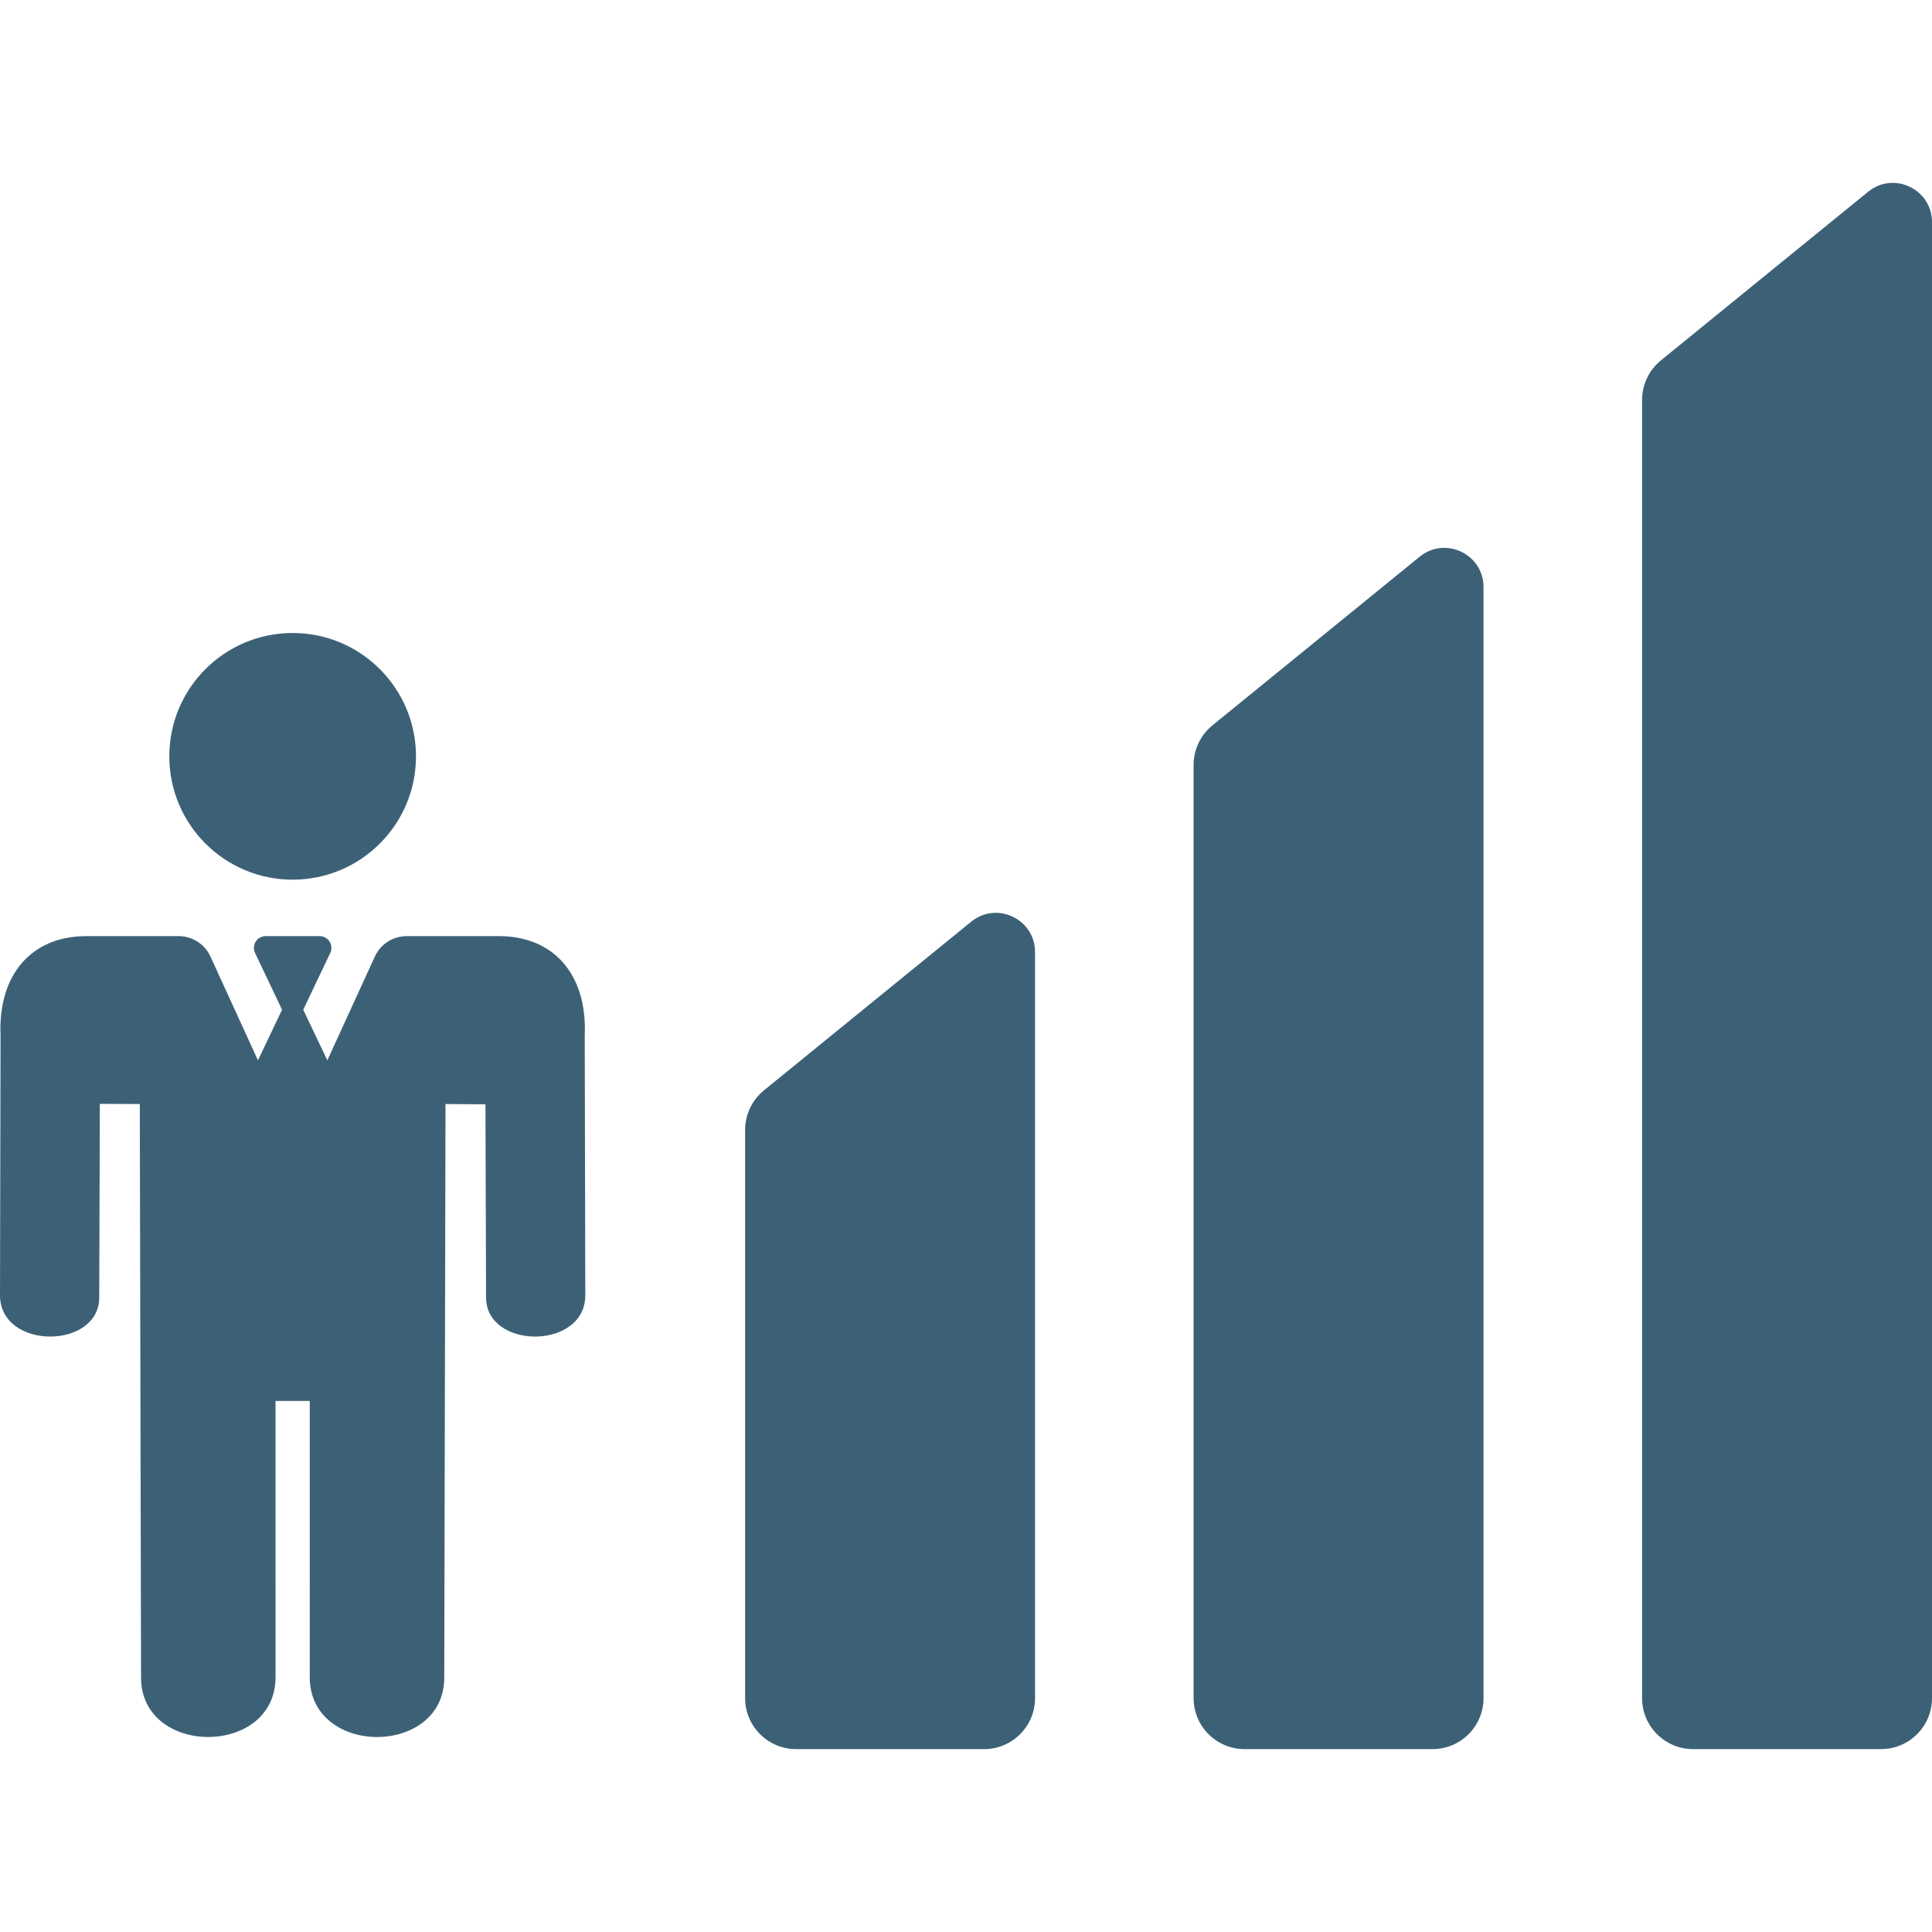 <?xml version="1.0" encoding="iso-8859-1"?>
<!-- Generator: Adobe Illustrator 16.0.0, SVG Export Plug-In . SVG Version: 6.00 Build 0)  -->
<!DOCTYPE svg PUBLIC "-//W3C//DTD SVG 1.1//EN" "http://www.w3.org/Graphics/SVG/1.1/DTD/svg11.dtd">
<svg fill="#3c6177" version="1.1" id="Capa_1" xmlns="http://www.w3.org/2000/svg" xmlns:xlink="http://www.w3.org/1999/xlink" x="0px" y="0px"
	 width="930px" height="930px" viewBox="0 0 930 930" style="enable-background:new 0 0 930 930;" xml:space="preserve">
<g>
	<circle cx="140.87" cy="364.074" r="59.369"/>
	<path d="M240.227,450.621h-44.466c-6.594,0-12.583,3.844-15.328,9.84l-22.871,49.953l-7.006-14.727l-4.587-9.642l13.014-27.357
		c1.274-2.678,0.234-5.643-1.975-7.119c-0.88-0.589-1.939-0.947-3.12-0.948h-0.001h-26.036h-0.001c-1.181,0-2.24,0.358-3.12,0.948
		c-2.208,1.477-3.249,4.441-1.975,7.119l13.014,27.357l-4.588,9.643l-7.005,14.726l-22.871-49.953
		c-2.745-5.995-8.734-9.84-15.328-9.84H41.513c-25.936,0-42.559,18.037-41.248,48.042L0,623.471
		c0,13.347,12.127,19.906,24.159,19.906c11.851,0,23.608-6.358,23.608-18.857l0.293-93.165l19.23,0.088l0.604,276.054
		c0,19.083,16.152,28.636,32.319,28.636c16.203,0,32.421-9.591,32.421-28.797l-0.004-132.964h16.48l-0.005,132.964
		c0,19.203,16.22,28.797,32.421,28.797c16.169,0,32.32-9.551,32.32-28.636l0.604-276.054l19.231,0.142l0.292,92.937
		c0,12.497,11.759,18.856,23.608,18.856c12.033,0,24.159-6.558,24.159-19.906l-0.266-124.809
		C282.786,468.657,266.162,450.621,240.227,450.621z"/>
	<path d="M467.494,443.672l-99.764,81.191c-5.728,4.661-9.051,11.651-9.051,19.034v273.526c0,13.554,10.987,24.542,24.542,24.542
		h90.474c13.555,0,24.543-10.988,24.543-24.542V458.291C498.236,442.415,479.809,433.652,467.494,443.672z"/>
	<path d="M683.375,267.985l-99.764,81.19c-5.727,4.66-9.051,11.652-9.051,19.035v449.213c0,13.554,10.986,24.542,24.541,24.542
		h90.475c13.555,0,24.543-10.988,24.543-24.542v-534.82C714.119,266.728,695.689,257.964,683.375,267.985z"/>
	<path d="M899.256,92.298l-99.764,81.19c-5.727,4.66-9.051,11.652-9.051,19.035v624.9c0,13.554,10.988,24.542,24.541,24.542h90.475
		c13.555,0,24.543-10.988,24.543-24.542V106.917C930,91.041,911.57,82.277,899.256,92.298z"/>
</g>
<g>
</g>
<g>
</g>
<g>
</g>
<g>
</g>
<g>
</g>
<g>
</g>
<g>
</g>
<g>
</g>
<g>
</g>
<g>
</g>
<g>
</g>
<g>
</g>
<g>
</g>
<g>
</g>
<g>
</g>
</svg>
